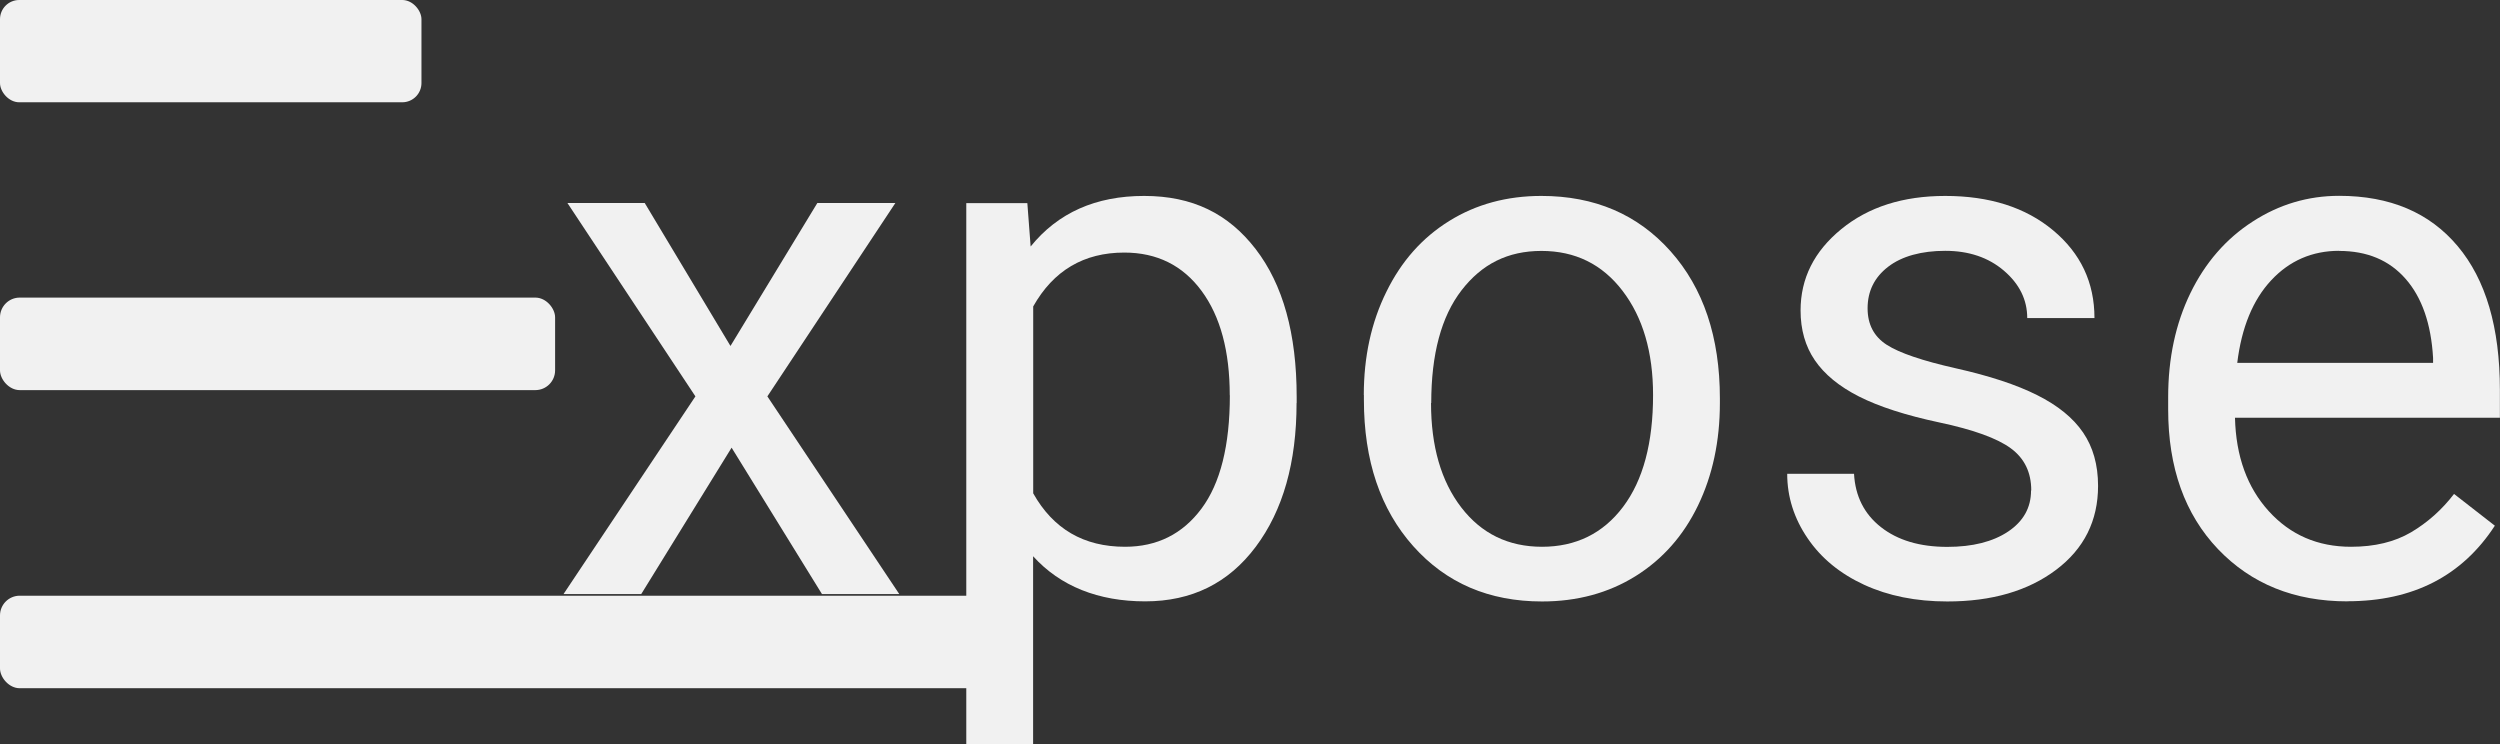 <?xml version="1.0" encoding="UTF-8"?>
<svg id="Calque_2" data-name="Calque 2" xmlns="http://www.w3.org/2000/svg" viewBox="0 0 243.2 72.42">
  <rect x="0" y="0" width="243.2" height="72.42" fill="#333333" stroke="none"/>
  <defs>
    <style>
      .cls-1 {
        fill: #f1f1f1;
      }
    </style>
  </defs>
  <g id="Calque_1-2" data-name="Calque 1">
    <g>
      <rect class="cls-1" y="57.95" width="99" height="9" rx="1.92" ry="1.92"/>
      <rect class="cls-1" width="41" height="9.95" rx="1.87" ry="1.87"/>
      <g>
        <path class="cls-1" d="m71.07,33.64l8.44-13.89h7.59l-12.45,18.81,12.83,19.23h-7.52l-8.79-14.24-8.79,14.24h-7.56l12.83-19.23-12.45-18.81h7.52l8.33,13.89Z"/>
        <path class="cls-1" d="m126.13,39.2c0,5.79-1.32,10.45-3.97,13.99-2.65,3.54-6.23,5.31-10.76,5.31s-8.25-1.46-10.9-4.39v18.32h-6.5V19.76h5.94l.32,4.22c2.65-3.28,6.33-4.92,11.04-4.92s8.19,1.72,10.85,5.17c2.66,3.45,3.99,8.24,3.99,14.38v.6Zm-6.5-.74c0-4.29-.91-7.68-2.74-10.16-1.83-2.48-4.34-3.73-7.52-3.73-3.94,0-6.89,1.75-8.86,5.24v18.18c1.95,3.47,4.92,5.2,8.93,5.2,3.12,0,5.6-1.24,7.44-3.71,1.84-2.47,2.76-6.15,2.76-11.02Z"/>
        <path class="cls-1" d="m132.67,38.43c0-3.73.73-7.08,2.2-10.05,1.46-2.98,3.5-5.27,6.12-6.89,2.61-1.62,5.6-2.43,8.95-2.43,5.18,0,9.37,1.79,12.57,5.38s4.8,8.36,4.8,14.31v.46c0,3.7-.71,7.03-2.13,9.97-1.42,2.94-3.45,5.23-6.08,6.87-2.64,1.64-5.67,2.46-9.09,2.46-5.16,0-9.33-1.79-12.53-5.38s-4.8-8.33-4.8-14.24v-.46Zm6.54.77c0,4.22.98,7.61,2.94,10.16,1.96,2.55,4.58,3.83,7.86,3.83s5.93-1.29,7.88-3.88c1.95-2.59,2.92-6.22,2.92-10.88,0-4.17-.99-7.55-2.97-10.14-1.98-2.59-4.61-3.88-7.89-3.88s-5.8,1.28-7.77,3.83c-1.97,2.55-2.95,6.21-2.95,10.97Z"/>
        <path class="cls-1" d="m197.6,47.71c0-1.76-.66-3.12-1.99-4.1-1.32-.97-3.63-1.81-6.93-2.51-3.29-.7-5.91-1.55-7.84-2.53s-3.36-2.16-4.29-3.52c-.93-1.36-1.39-2.98-1.39-4.85,0-3.12,1.32-5.75,3.96-7.91,2.64-2.16,6.01-3.23,10.11-3.23,4.31,0,7.81,1.11,10.49,3.34,2.68,2.23,4.03,5.07,4.03,8.54h-6.54c0-1.78-.76-3.32-2.27-4.61-1.51-1.29-3.42-1.93-5.71-1.93s-4.22.52-5.55,1.55c-1.34,1.03-2,2.38-2,4.04,0,1.57.62,2.75,1.86,3.55,1.24.8,3.49,1.56,6.73,2.29,3.25.73,5.88,1.59,7.89,2.6,2.02,1.01,3.51,2.22,4.48,3.64.97,1.42,1.46,3.15,1.46,5.19,0,3.4-1.36,6.12-4.08,8.17-2.72,2.05-6.25,3.08-10.58,3.08-3.05,0-5.74-.54-8.09-1.62-2.34-1.08-4.18-2.58-5.5-4.52-1.32-1.93-1.99-4.03-1.99-6.28h6.5c.12,2.18.99,3.91,2.62,5.19,1.63,1.28,3.78,1.92,6.45,1.92,2.46,0,4.44-.5,5.92-1.49,1.49-1,2.23-2.33,2.23-3.99Z"/>
        <path class="cls-1" d="m228.36,58.5c-5.16,0-9.35-1.69-12.59-5.08-3.23-3.39-4.85-7.92-4.85-13.59v-1.2c0-3.77.72-7.14,2.16-10.11,1.44-2.96,3.46-5.29,6.05-6.96,2.59-1.68,5.4-2.51,8.42-2.51,4.95,0,8.79,1.63,11.53,4.89,2.74,3.26,4.11,7.92,4.11,13.99v2.71h-25.77c.09,3.75,1.19,6.78,3.29,9.09,2.1,2.31,4.76,3.46,8,3.46,2.3,0,4.24-.47,5.84-1.41,1.59-.94,2.99-2.18,4.18-3.73l3.97,3.09c-3.19,4.9-7.97,7.35-14.34,7.35Zm-.81-34.1c-2.62,0-4.83.96-6.61,2.87-1.78,1.91-2.88,4.59-3.3,8.03h19.05v-.49c-.19-3.3-1.08-5.87-2.67-7.68-1.59-1.82-3.75-2.72-6.47-2.72Z"/>
      </g>
      <rect class="cls-1" x="0" y="28.95" width="54" height="9" rx="1.92" ry="1.92"/>
    </g>
  </g>
</svg>